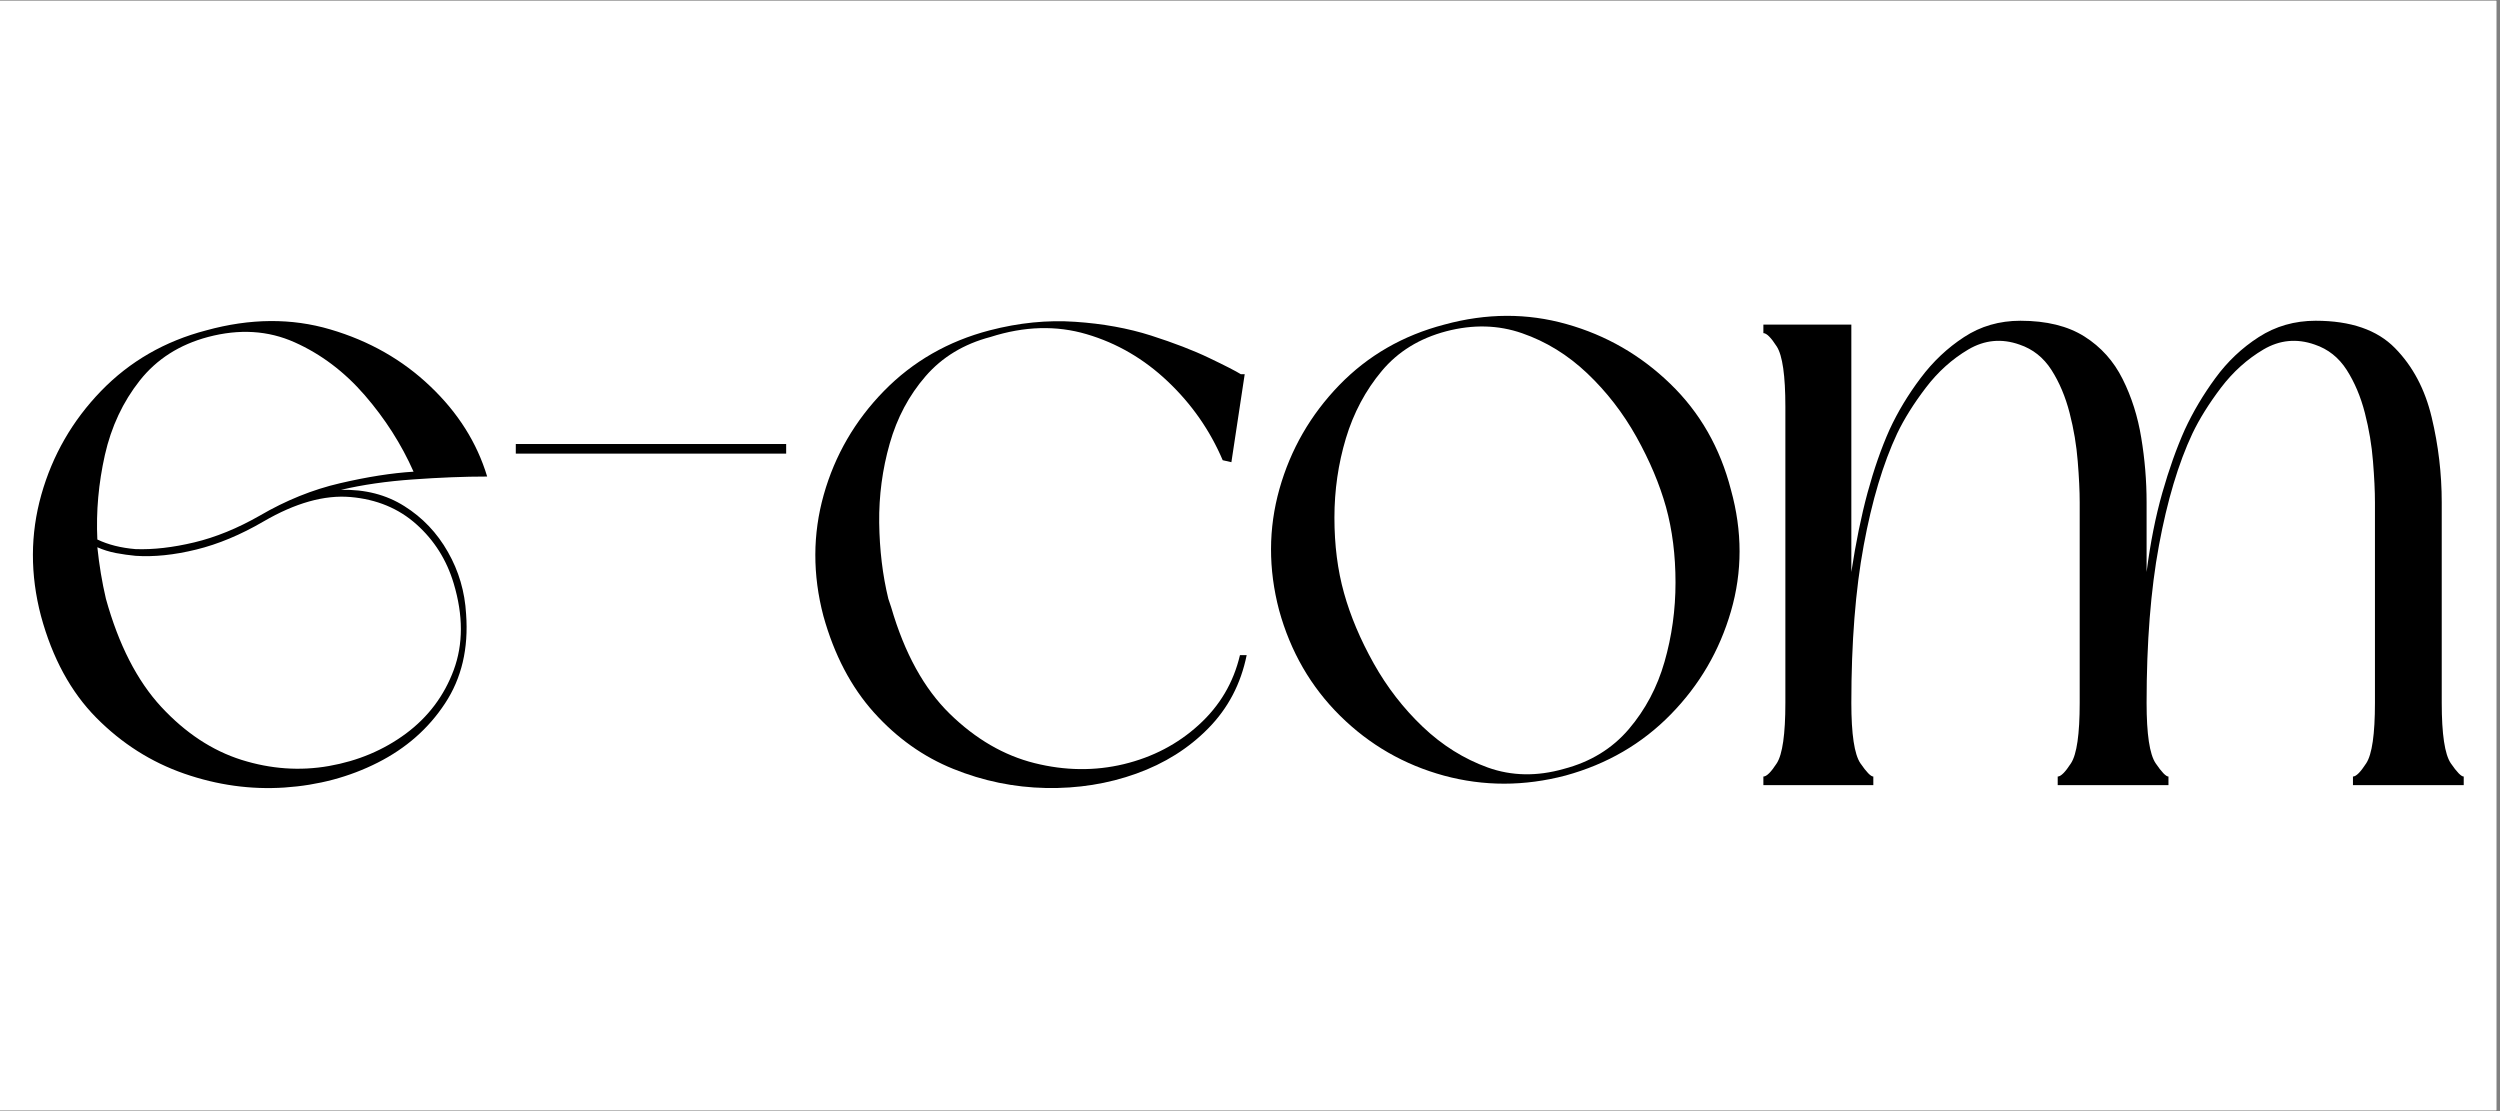 <svg xmlns="http://www.w3.org/2000/svg" xmlns:xlink="http://www.w3.org/1999/xlink" width="450" zoomAndPan="magnify" viewBox="0 0 337.5 150" height="200" preserveAspectRatio="xMidYMid meet" version="1.0"><rect x="0" y="0" width="337.5" height="150" fill="#808080" stroke="none"/><defs><g/><clipPath id="e88bef3cc0"><path d="M 0 0.109 L 337 0.109 L 337 149.887 L 0 149.887 Z M 0 0.109 " clip-rule="nonzero"/></clipPath><clipPath id="6770ba3beb"><rect x="0" width="334" y="0" height="130"/></clipPath></defs><g clip-path="url(#e88bef3cc0)"><path fill="#ffffff" d="M 0 0.109 L 337 0.109 L 337 149.891 L 0 149.891 Z M 0 0.109 " fill-opacity="1" fill-rule="nonzero"/><path fill="#ffffff" d="M 0 0.109 L 337 0.109 L 337 149.891 L 0 149.891 Z M 0 0.109 " fill-opacity="1" fill-rule="nonzero"/></g><g transform="matrix(1, 0, 0, 1, 0, 10)"><g clip-path="url(#6770ba3beb)"><g fill="#000000" fill-opacity="1"><g transform="translate(1.142, 95.989)"><g><path d="M 4.391 -22.828 C 2.922 -28.422 2.938 -33.879 4.438 -39.203 C 5.945 -44.535 8.633 -49.203 12.5 -53.203 C 16.375 -57.203 21.109 -59.93 26.703 -61.391 C 32.629 -63.023 38.211 -63.066 43.453 -61.516 C 48.703 -59.973 53.195 -57.414 56.938 -53.844 C 60.688 -50.281 63.25 -46.219 64.625 -41.656 C 61.531 -41.656 58.195 -41.523 54.625 -41.266 C 51.051 -41.016 47.805 -40.547 44.891 -39.859 C 48.148 -39.941 51.004 -39.207 53.453 -37.656 C 55.91 -36.113 57.867 -34.051 59.328 -31.469 C 60.797 -28.895 61.613 -26.102 61.781 -23.094 C 62.125 -18.445 61.176 -14.426 58.938 -11.031 C 56.707 -7.633 53.676 -4.969 49.844 -3.031 C 46.02 -1.094 41.828 0.023 37.266 0.328 C 32.711 0.629 28.203 0.004 23.734 -1.547 C 19.266 -3.098 15.305 -5.613 11.859 -9.094 C 8.422 -12.57 5.93 -17.148 4.391 -22.828 Z M 12 -32.109 C 12.25 -29.703 12.633 -27.383 13.156 -25.156 C 14.875 -18.957 17.363 -14.094 20.625 -10.562 C 23.895 -7.039 27.508 -4.656 31.469 -3.406 C 35.426 -2.164 39.359 -1.891 43.266 -2.578 C 47.18 -3.266 50.645 -4.723 53.656 -6.953 C 56.664 -9.191 58.816 -12.051 60.109 -15.531 C 61.398 -19.02 61.398 -22.914 60.109 -27.219 C 59.16 -30.395 57.484 -33.055 55.078 -35.203 C 52.672 -37.359 49.703 -38.586 46.172 -38.891 C 42.648 -39.191 38.738 -38.094 34.438 -35.594 C 31.344 -33.789 28.312 -32.523 25.344 -31.797 C 22.375 -31.066 19.645 -30.785 17.156 -30.953 C 16.289 -31.035 15.406 -31.16 14.5 -31.328 C 13.602 -31.504 12.77 -31.766 12 -32.109 Z M 54.688 -42.312 C 53.051 -46.008 50.859 -49.445 48.109 -52.625 C 45.359 -55.801 42.195 -58.188 38.625 -59.781 C 35.062 -61.375 31.172 -61.613 26.953 -60.5 C 23.086 -59.469 20.016 -57.508 17.734 -54.625 C 15.453 -51.738 13.879 -48.383 13.016 -44.562 C 12.16 -40.738 11.82 -36.938 12 -33.156 C 13.457 -32.457 15.176 -32.023 17.156 -31.859 C 19.562 -31.773 22.203 -32.078 25.078 -32.766 C 27.961 -33.453 30.91 -34.656 33.922 -36.375 C 37.453 -38.438 41.062 -39.895 44.75 -40.75 C 48.445 -41.613 51.758 -42.133 54.688 -42.312 Z M 54.688 -42.312 "/></g></g></g><g fill="#000000" fill-opacity="1"><g transform="translate(65.757, 95.989)"><g><path d="M 3.875 -46.047 L 40.375 -46.047 L 40.375 -44.75 L 3.875 -44.75 Z M 3.875 -46.047 "/></g></g></g><g fill="#000000" fill-opacity="1"><g transform="translate(106.769, 95.989)"><g><path d="M 58.297 -43.859 C 56.578 -47.898 54.102 -51.445 50.875 -54.5 C 47.656 -57.551 44.004 -59.676 39.922 -60.875 C 35.836 -62.082 31.516 -61.957 26.953 -60.5 C 23.348 -59.551 20.426 -57.785 18.188 -55.203 C 15.945 -52.617 14.332 -49.586 13.344 -46.109 C 12.352 -42.629 11.879 -39.062 11.922 -35.406 C 11.973 -31.75 12.383 -28.332 13.156 -25.156 L 13.547 -23.984 C 15.348 -17.797 17.988 -13.004 21.469 -9.609 C 24.957 -6.211 28.766 -4 32.891 -2.969 C 37.016 -1.938 41.031 -1.891 44.938 -2.828 C 48.852 -3.773 52.227 -5.539 55.062 -8.125 C 57.906 -10.707 59.758 -13.848 60.625 -17.547 L 61.531 -17.547 C 60.75 -13.672 59.023 -10.379 56.359 -7.672 C 53.703 -4.961 50.457 -2.922 46.625 -1.547 C 42.801 -0.172 38.738 0.473 34.438 0.391 C 30.133 0.305 25.961 -0.551 21.922 -2.188 C 17.879 -3.82 14.312 -6.359 11.219 -9.797 C 8.125 -13.242 5.848 -17.586 4.391 -22.828 C 2.922 -28.422 2.938 -33.879 4.438 -39.203 C 5.945 -44.535 8.656 -49.203 12.562 -53.203 C 16.477 -57.203 21.234 -59.93 26.828 -61.391 C 30.785 -62.422 34.633 -62.805 38.375 -62.547 C 42.113 -62.297 45.531 -61.676 48.625 -60.688 C 51.719 -59.695 54.336 -58.688 56.484 -57.656 C 58.641 -56.625 60.062 -55.895 60.75 -55.469 L 61.266 -55.469 L 59.469 -43.594 Z M 58.297 -43.859 "/></g></g></g><g fill="#000000" fill-opacity="1"><g transform="translate(168.288, 95.989)"><g><path d="M 4.391 -23.609 C 2.922 -29.191 2.938 -34.648 4.438 -39.984 C 5.945 -45.316 8.633 -49.984 12.5 -53.984 C 16.375 -57.984 21.109 -60.711 26.703 -62.172 C 32.379 -63.723 37.879 -63.742 43.203 -62.234 C 48.535 -60.734 53.203 -58.047 57.203 -54.172 C 61.203 -50.305 63.93 -45.535 65.391 -39.859 C 66.941 -34.266 66.941 -28.801 65.391 -23.469 C 63.848 -18.145 61.141 -13.504 57.266 -9.547 C 53.398 -5.586 48.672 -2.836 43.078 -1.297 C 37.492 0.172 32.016 0.176 26.641 -1.281 C 21.266 -2.75 16.598 -5.438 12.641 -9.344 C 8.68 -13.258 5.93 -18.016 4.391 -23.609 Z M 56.625 -37.531 C 55.758 -40.625 54.426 -43.785 52.625 -47.016 C 50.82 -50.242 48.609 -53.102 45.984 -55.594 C 43.359 -58.082 40.43 -59.883 37.203 -61 C 33.984 -62.125 30.566 -62.211 26.953 -61.266 C 23.348 -60.316 20.445 -58.531 18.25 -55.906 C 16.062 -53.289 14.445 -50.258 13.406 -46.812 C 12.375 -43.375 11.859 -39.805 11.859 -36.109 C 11.859 -32.41 12.289 -29.016 13.156 -25.922 C 14.02 -22.828 15.352 -19.664 17.156 -16.438 C 18.957 -13.219 21.172 -10.359 23.797 -7.859 C 26.422 -5.367 29.344 -3.539 32.562 -2.375 C 35.789 -1.219 39.211 -1.156 42.828 -2.188 C 46.43 -3.133 49.352 -4.922 51.594 -7.547 C 53.832 -10.172 55.441 -13.203 56.422 -16.641 C 57.41 -20.078 57.906 -23.645 57.906 -27.344 C 57.906 -31.039 57.477 -34.438 56.625 -37.531 Z M 56.625 -37.531 "/></g></g></g><g fill="#000000" fill-opacity="1"><g transform="translate(234.837, 95.989)"><g><path d="M 94.797 -38.172 L 94.797 -11.094 C 94.797 -6.875 95.203 -4.16 96.016 -2.953 C 96.836 -1.754 97.422 -1.156 97.766 -1.156 L 97.766 0 L 82.812 0 L 82.812 -1.156 C 83.238 -1.156 83.836 -1.754 84.609 -2.953 C 85.391 -4.16 85.781 -6.875 85.781 -11.094 L 85.781 -38.172 C 85.781 -39.723 85.691 -41.57 85.516 -43.719 C 85.348 -45.875 84.984 -48.047 84.422 -50.234 C 83.859 -52.43 83.039 -54.367 81.969 -56.047 C 80.895 -57.723 79.457 -58.863 77.656 -59.469 C 75.238 -60.32 72.93 -60.102 70.734 -58.812 C 68.547 -57.52 66.633 -55.801 65 -53.656 C 63.375 -51.508 62.086 -49.445 61.141 -47.469 C 59.242 -43.426 57.738 -38.395 56.625 -32.375 C 55.508 -26.352 54.953 -19.258 54.953 -11.094 C 54.953 -6.875 55.359 -4.16 56.172 -2.953 C 56.984 -1.754 57.562 -1.156 57.906 -1.156 L 57.906 0 L 42.953 0 L 42.953 -1.156 C 43.379 -1.156 43.977 -1.754 44.75 -2.953 C 45.531 -4.16 45.922 -6.875 45.922 -11.094 L 45.922 -38.172 C 45.922 -39.723 45.832 -41.57 45.656 -43.719 C 45.488 -45.875 45.125 -48.047 44.562 -50.234 C 44 -52.43 43.18 -54.367 42.109 -56.047 C 41.035 -57.723 39.598 -58.863 37.797 -59.469 C 35.391 -60.32 33.086 -60.102 30.891 -58.812 C 28.703 -57.52 26.789 -55.801 25.156 -53.656 C 23.52 -51.508 22.227 -49.445 21.281 -47.469 C 19.383 -43.426 17.879 -38.395 16.766 -32.375 C 15.648 -26.352 15.094 -19.258 15.094 -11.094 C 15.094 -6.875 15.5 -4.16 16.312 -2.953 C 17.133 -1.754 17.719 -1.156 18.062 -1.156 L 18.062 0 L 3.219 0 L 3.219 -1.156 C 3.656 -1.156 4.258 -1.754 5.031 -2.953 C 5.801 -4.16 6.188 -6.875 6.188 -11.094 L 6.188 -51.078 C 6.188 -55.285 5.801 -57.992 5.031 -59.203 C 4.258 -60.41 3.656 -61.016 3.219 -61.016 L 3.219 -62.172 L 15.094 -62.172 L 15.094 -28.766 C 15.695 -32.723 16.426 -36.289 17.281 -39.469 C 18.145 -42.645 19.133 -45.484 20.25 -47.984 C 21.363 -50.391 22.758 -52.707 24.438 -54.938 C 26.113 -57.176 28.07 -59.023 30.312 -60.484 C 32.551 -61.953 35.086 -62.688 37.922 -62.688 C 41.441 -62.688 44.32 -61.977 46.562 -60.562 C 48.801 -59.145 50.52 -57.227 51.719 -54.812 C 52.926 -52.406 53.766 -49.758 54.234 -46.875 C 54.711 -44 54.953 -41.098 54.953 -38.172 L 54.953 -28.766 C 55.461 -32.723 56.172 -36.289 57.078 -39.469 C 57.984 -42.645 58.992 -45.484 60.109 -47.984 C 61.223 -50.391 62.598 -52.707 64.234 -54.938 C 65.867 -57.176 67.82 -59.023 70.094 -60.484 C 72.375 -61.953 74.938 -62.688 77.781 -62.688 C 82.508 -62.688 86.078 -61.457 88.484 -59 C 90.891 -56.551 92.539 -53.438 93.438 -49.656 C 94.344 -45.875 94.797 -42.047 94.797 -38.172 Z M 94.797 -38.172 "/></g></g></g></g></g></svg>